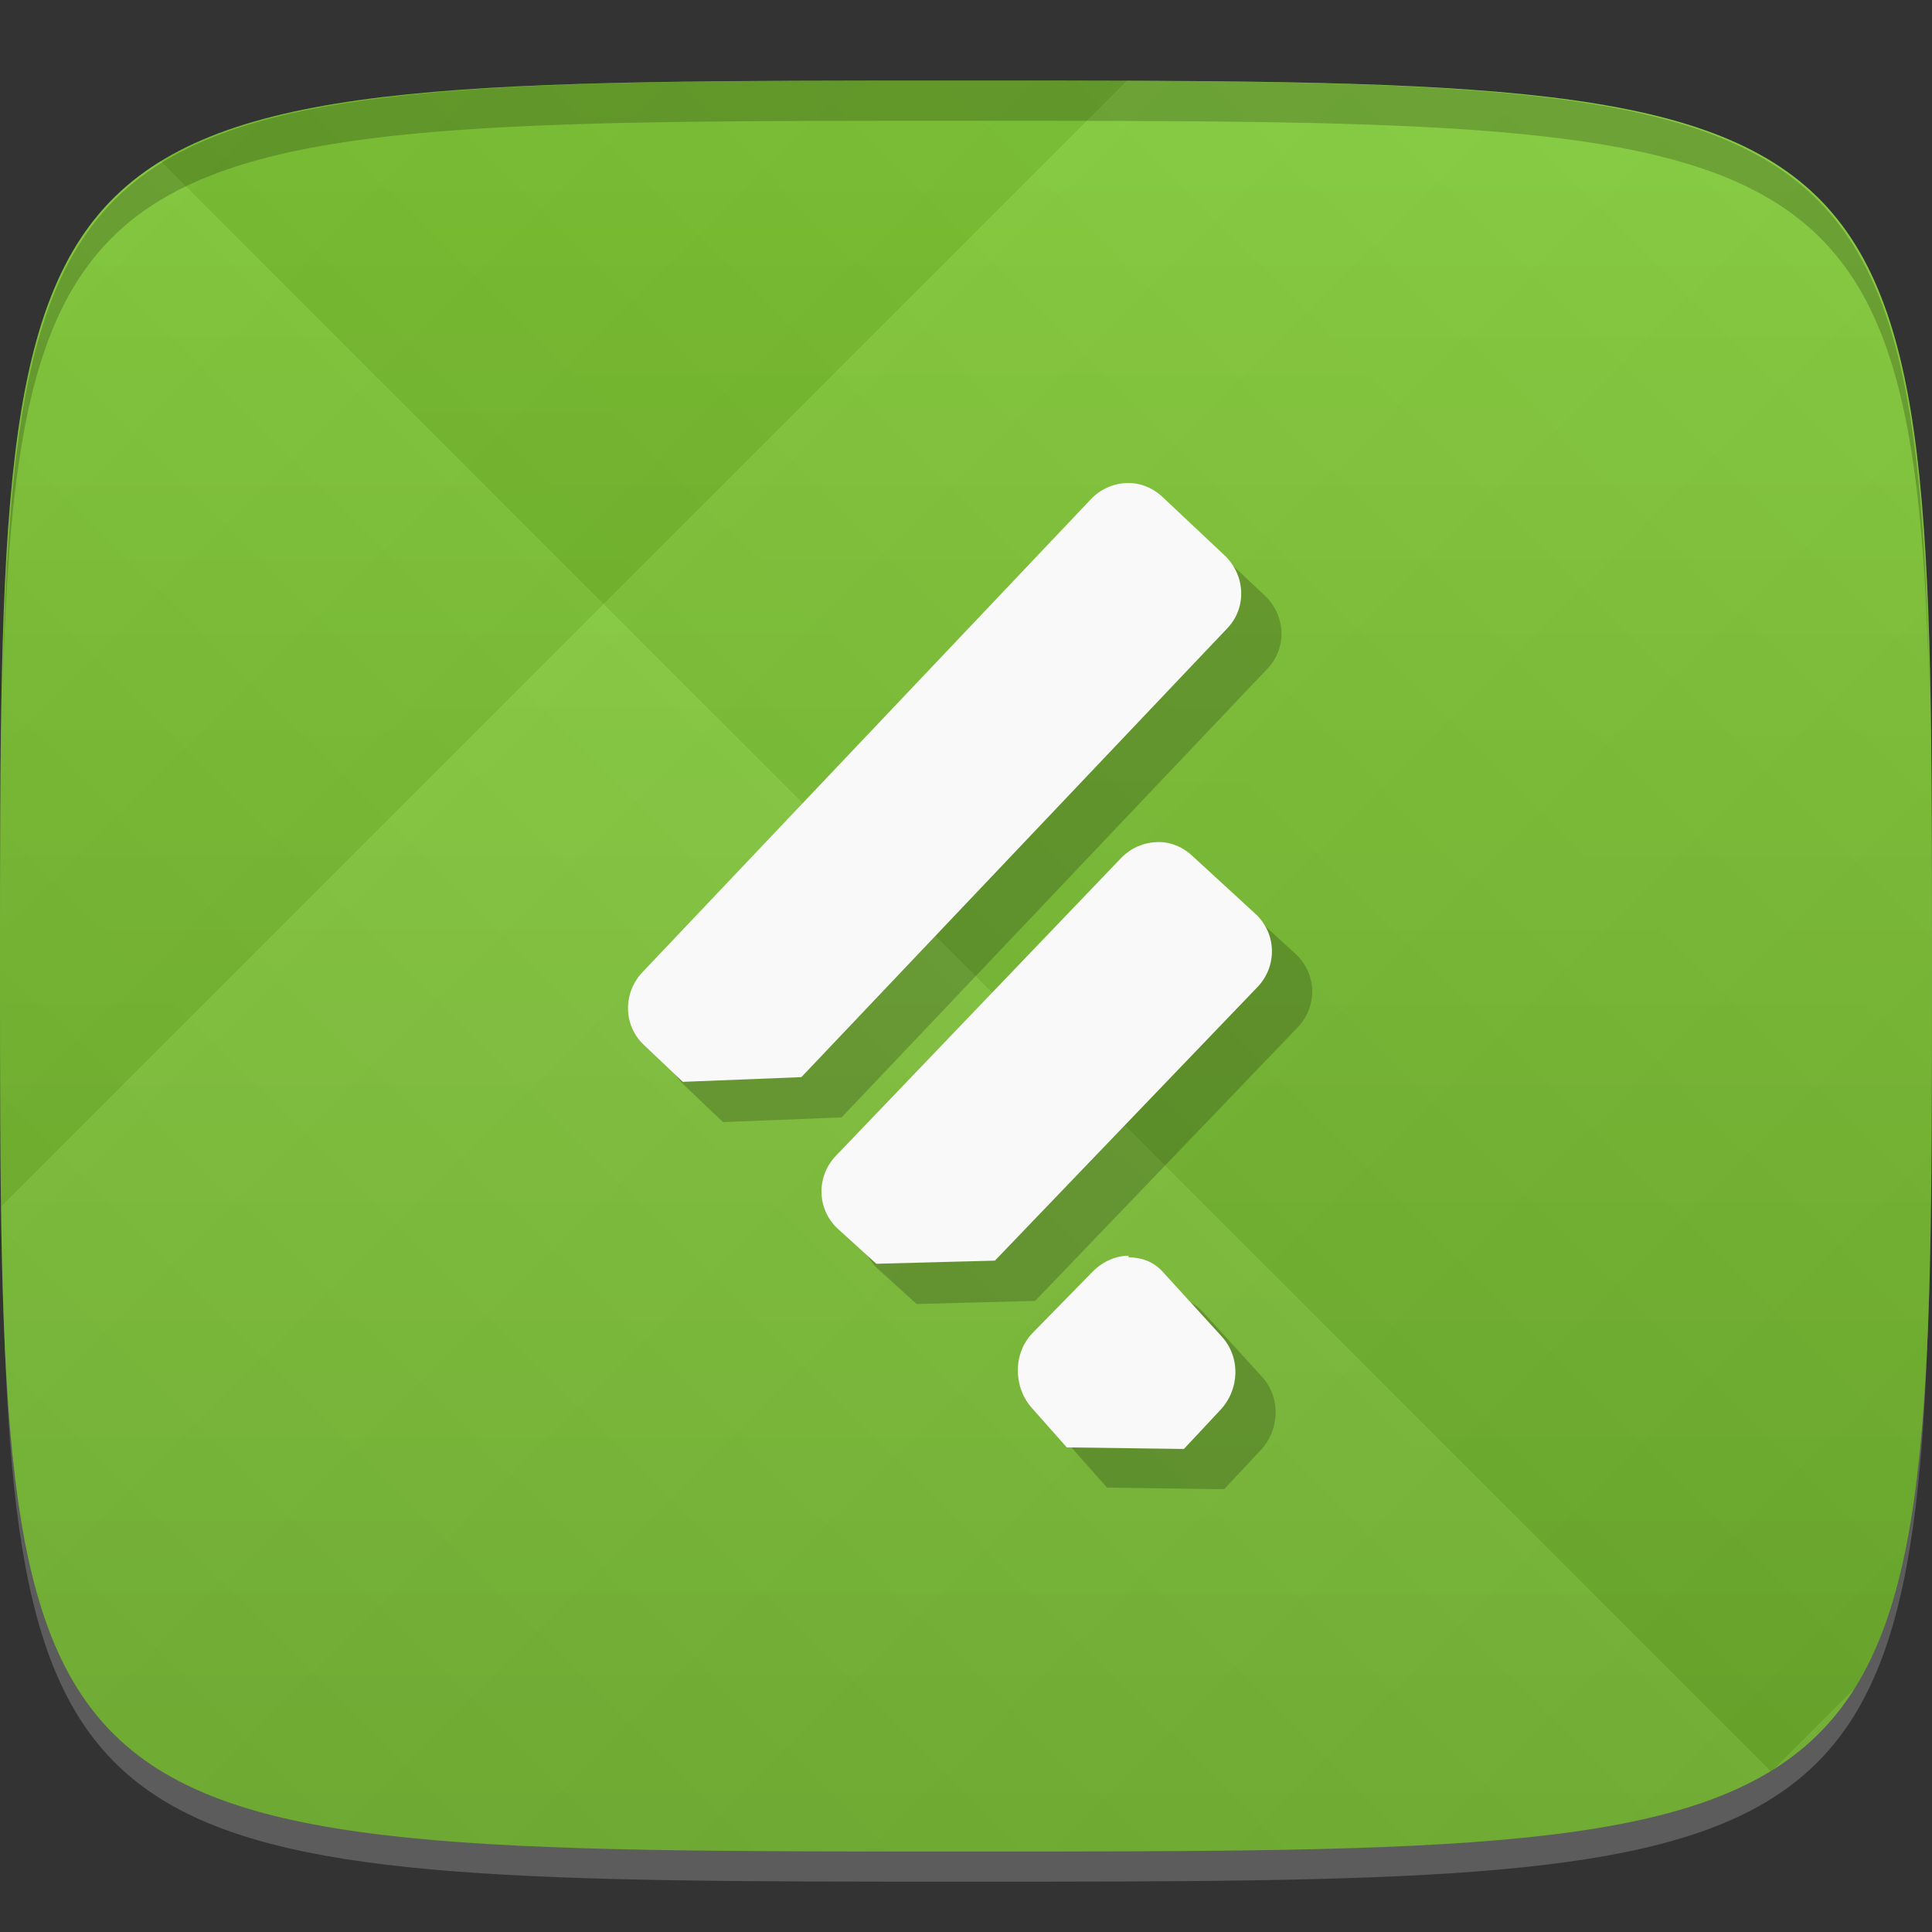 <?xml version="1.0" encoding="UTF-8" standalone="no"?>
<!-- Created with Inkscape (http://www.inkscape.org/) -->

<svg
   xmlns:dc="http://purl.org/dc/elements/1.1/"
   xmlns:cc="http://creativecommons.org/ns#"
   xmlns:rdf="http://www.w3.org/1999/02/22-rdf-syntax-ns#"
   xmlns:svg="http://www.w3.org/2000/svg"
   xmlns="http://www.w3.org/2000/svg"
   xmlns:xlink="http://www.w3.org/1999/xlink"
   xmlns:sodipodi="http://sodipodi.sourceforge.net/DTD/sodipodi-0.dtd"
   xmlns:inkscape="http://www.inkscape.org/namespaces/inkscape"
   width="48"
   height="48"
   id="svg2"
   version="1.1"
   inkscape:version="0.48.4 r9939"
   sodipodi:docname="chrome-hipbfijinpcgfogaopmgehiegacbhmob-Default.svg">
  <rect width="100%" height="100%" fill="#333333" stroke="none"/>
  <defs
     id="defs4">
    <linearGradient
       id="linearGradient3911">
      <stop
         style="stop-color:#71b22e;stop-opacity:1;"
         offset="0"
         id="stop3913" />
      <stop
         style="stop-color:#80ca34;stop-opacity:1;"
         offset="1"
         id="stop3915" />
    </linearGradient>
    <linearGradient
       id="linearGradient3779">
      <stop
         style="stop-color:#000000;stop-opacity:1;"
         offset="0"
         id="stop3781" />
      <stop
         style="stop-color:#ffffff;stop-opacity:1;"
         offset="1"
         id="stop3783" />
    </linearGradient>
    <linearGradient
       inkscape:collect="always"
       xlink:href="#linearGradient3779"
       id="linearGradient3783"
       gradientUnits="userSpaceOnUse"
       gradientTransform="translate(-40,0)"
       spreadMethod="repeat"
       x1="24"
       y1="1028.362"
       x2="45"
       y2="1007.362" />
    <linearGradient
       inkscape:collect="always"
       xlink:href="#linearGradient3779"
       id="linearGradient3785"
       gradientUnits="userSpaceOnUse"
       gradientTransform="translate(-40,0)"
       spreadMethod="repeat"
       x1="44"
       y1="1048.362"
       x2="15"
       y2="1019.362" />
    <linearGradient
       gradientTransform="matrix(0,-1,1,0,-1.5e-6,48)"
       gradientUnits="userSpaceOnUse"
       x2="47"
       x1="1"
       id="linearGradient3764-5">
      <stop
         id="stop3011"
         stop-opacity="1"
         stop-color="#70af2d" />
      <stop
         id="stop3013"
         stop-opacity="1"
         stop-color="#79bf31"
         offset="1" />
    </linearGradient>
    <linearGradient
       inkscape:collect="always"
       xlink:href="#linearGradient3764-5"
       id="linearGradient3125"
       gradientUnits="userSpaceOnUse"
       gradientTransform="matrix(0,-1,1,0,-1.5e-6,48)"
       x1="1"
       x2="47" />
    <linearGradient
       inkscape:collect="always"
       xlink:href="#linearGradient3764-5"
       id="linearGradient3128"
       gradientUnits="userSpaceOnUse"
       gradientTransform="matrix(0,-1,1,0,-54.143,1057.44)"
       x1="1"
       x2="47" />
    <linearGradient
       inkscape:collect="always"
       xlink:href="#linearGradient3911"
       id="linearGradient3917"
       x1="24"
       y1="1050.362"
       x2="24"
       y2="1006.362"
       gradientUnits="userSpaceOnUse" />
  </defs>
  <sodipodi:namedview
     id="base"
     pagecolor="#ffffff"
     bordercolor="#666666"
     borderopacity="1.0"
     inkscape:pageopacity="0.0"
     inkscape:pageshadow="2"
     inkscape:zoom="8.1906533"
     inkscape:cx="5.7531064"
     inkscape:cy="16.521474"
     inkscape:document-units="px"
     inkscape:current-layer="layer1"
     showgrid="true"
     inkscape:snap-bbox="true"
     inkscape:window-width="1301"
     inkscape:window-height="744"
     inkscape:window-x="65"
     inkscape:window-y="24"
     inkscape:window-maximized="1"
     inkscape:object-nodes="true">
    <inkscape:grid
       type="xygrid"
       id="grid3003"
       empspacing="6"
       visible="true"
       enabled="true"
       snapvisiblegridlinesonly="true" />
  </sodipodi:namedview>
  <g
     inkscape:label="Layer 1"
     inkscape:groupmode="layer"
     id="layer1"
     transform="translate(0,-1004.362)">
    <path
       id="path3788"
       d="m 24,1051.112 c -21.272,0 -23.663,-0.089 -23.938,-15.406 0.328,14.403 2.938,14.406 23.938,14.406 21,0 23.609,0 23.938,-14.406 -0.275,15.317 -2.666,15.406 -23.938,15.406 z"
       style="opacity:0.2;fill:#ffffff;fill-opacity:1;stroke:none"
       inkscape:connector-curvature="0" />
    <path
       style="fill:url(#linearGradient3917);fill-opacity:1;stroke:none"
       d="m 24,1006.362 c -24,0 -24,0 -24,22 0,22 0,22 24,22 24,0 24,0 24,-22 0,-22 0,-22 -24,-22 z"
       id="path3757"
       inkscape:connector-curvature="0"
       sodipodi:nodetypes="zzzzz" />
    <g
       id="g3779"
       transform="translate(40,0)">
      <path
         style="opacity:0.05;fill:url(#linearGradient3783);fill-opacity:1;stroke:none"
         d="m -16,1006.362 c -24,0 -24,0 -24,22 0,22 0,22 24,22 24,0 24,0 24,-22 0,-22 0,-22 -24,-22 z"
         id="path3777"
         inkscape:connector-curvature="0"
         sodipodi:nodetypes="zzzzz" />
      <path
         sodipodi:nodetypes="zzzzz"
         inkscape:connector-curvature="0"
         id="path3787"
         d="m -16,1006.362 c -24,0 -24,0 -24,22 0,22 0,22 24,22 24,0 24,0 24,-22 0,-22 0,-22 -24,-22 z"
         style="opacity:0.05;fill:url(#linearGradient3785);fill-opacity:1;stroke:none" />
    </g>
    <path
       style="fill:#000000;fill-opacity:1;stroke:none;opacity:0.2"
       d="M 24 2 C 2.728 2 0.337 2.089 0.062 17.406 C 0.391 3.003 3 3 24 3 C 45 3 47.609 3.003 47.938 17.406 C 47.663 2.089 45.272 2 24 2 z "
       transform="translate(0,1004.362)"
       id="path3770" />
    <g
       id="g3813"
       transform="translate(-47.998,993.362)" />
    <path
       id="path3049"
       d="m 29,1017.361 c -0.324,0.012 -0.652,0.145 -0.895,0.402 l -11.148,11.758 c -0.484,0.516 -0.473,1.316 0.039,1.801 l 0.969,0.918 2.945,-0.117 10.59,-11.16 c 0.484,-0.516 0.438,-1.316 -0.074,-1.801 l -1.531,-1.441 c -0.254,-0.242 -0.566,-0.367 -0.895,-0.359 m 0.746,8.922 c -0.328,0.01 -0.648,0.141 -0.895,0.398 l -7.086,7.398 c -0.488,0.512 -0.473,1.316 0.039,1.801 l 0.969,0.879 2.945,-0.078 6.527,-6.801 c 0.488,-0.512 0.473,-1.313 -0.039,-1.801 l -1.566,-1.438 c -0.254,-0.242 -0.566,-0.371 -0.895,-0.359 m -0.707,10.277 c -0.316,-0 -0.648,0.145 -0.898,0.402 l -1.488,1.52 c -0.492,0.508 -0.48,1.359 0,1.879 l 0.852,0.961 2.91,0.039 0.898,-0.961 c 0.488,-0.512 0.516,-1.32 0.035,-1.84 l -1.457,-1.598 c -0.234,-0.262 -0.535,-0.359 -0.852,-0.363 m 0,-0.039"
       inkscape:connector-curvature="0"
       style="opacity:0.2;fill:#000000;fill-opacity:1;fill-rule:nonzero;stroke:none" />
    <path
       id="path3057"
       d="m 28,1016.361 c -0.324,0.012 -0.652,0.145 -0.895,0.402 l -11.148,11.758 c -0.484,0.516 -0.473,1.316 0.039,1.801 l 0.969,0.918 2.945,-0.117 10.59,-11.16 c 0.484,-0.516 0.438,-1.316 -0.074,-1.801 l -1.531,-1.441 c -0.254,-0.242 -0.566,-0.367 -0.895,-0.359 m 0.746,8.922 c -0.328,0.01 -0.648,0.141 -0.895,0.398 l -7.086,7.398 c -0.488,0.512 -0.473,1.316 0.039,1.801 l 0.969,0.879 2.945,-0.078 6.527,-6.801 c 0.488,-0.512 0.473,-1.313 -0.039,-1.801 l -1.566,-1.438 c -0.254,-0.242 -0.566,-0.371 -0.895,-0.359 m -0.707,10.277 c -0.316,0 -0.648,0.145 -0.898,0.402 l -1.488,1.52 c -0.492,0.508 -0.48,1.359 0,1.879 l 0.852,0.961 2.91,0.039 0.898,-0.961 c 0.488,-0.512 0.516,-1.32 0.035,-1.84 l -1.457,-1.598 c -0.234,-0.262 -0.535,-0.359 -0.852,-0.363 m 0,-0.039"
       inkscape:connector-curvature="0"
       style="fill:#f9f9f9;fill-opacity:1;fill-rule:nonzero;stroke:none" />
  </g>
</svg>

